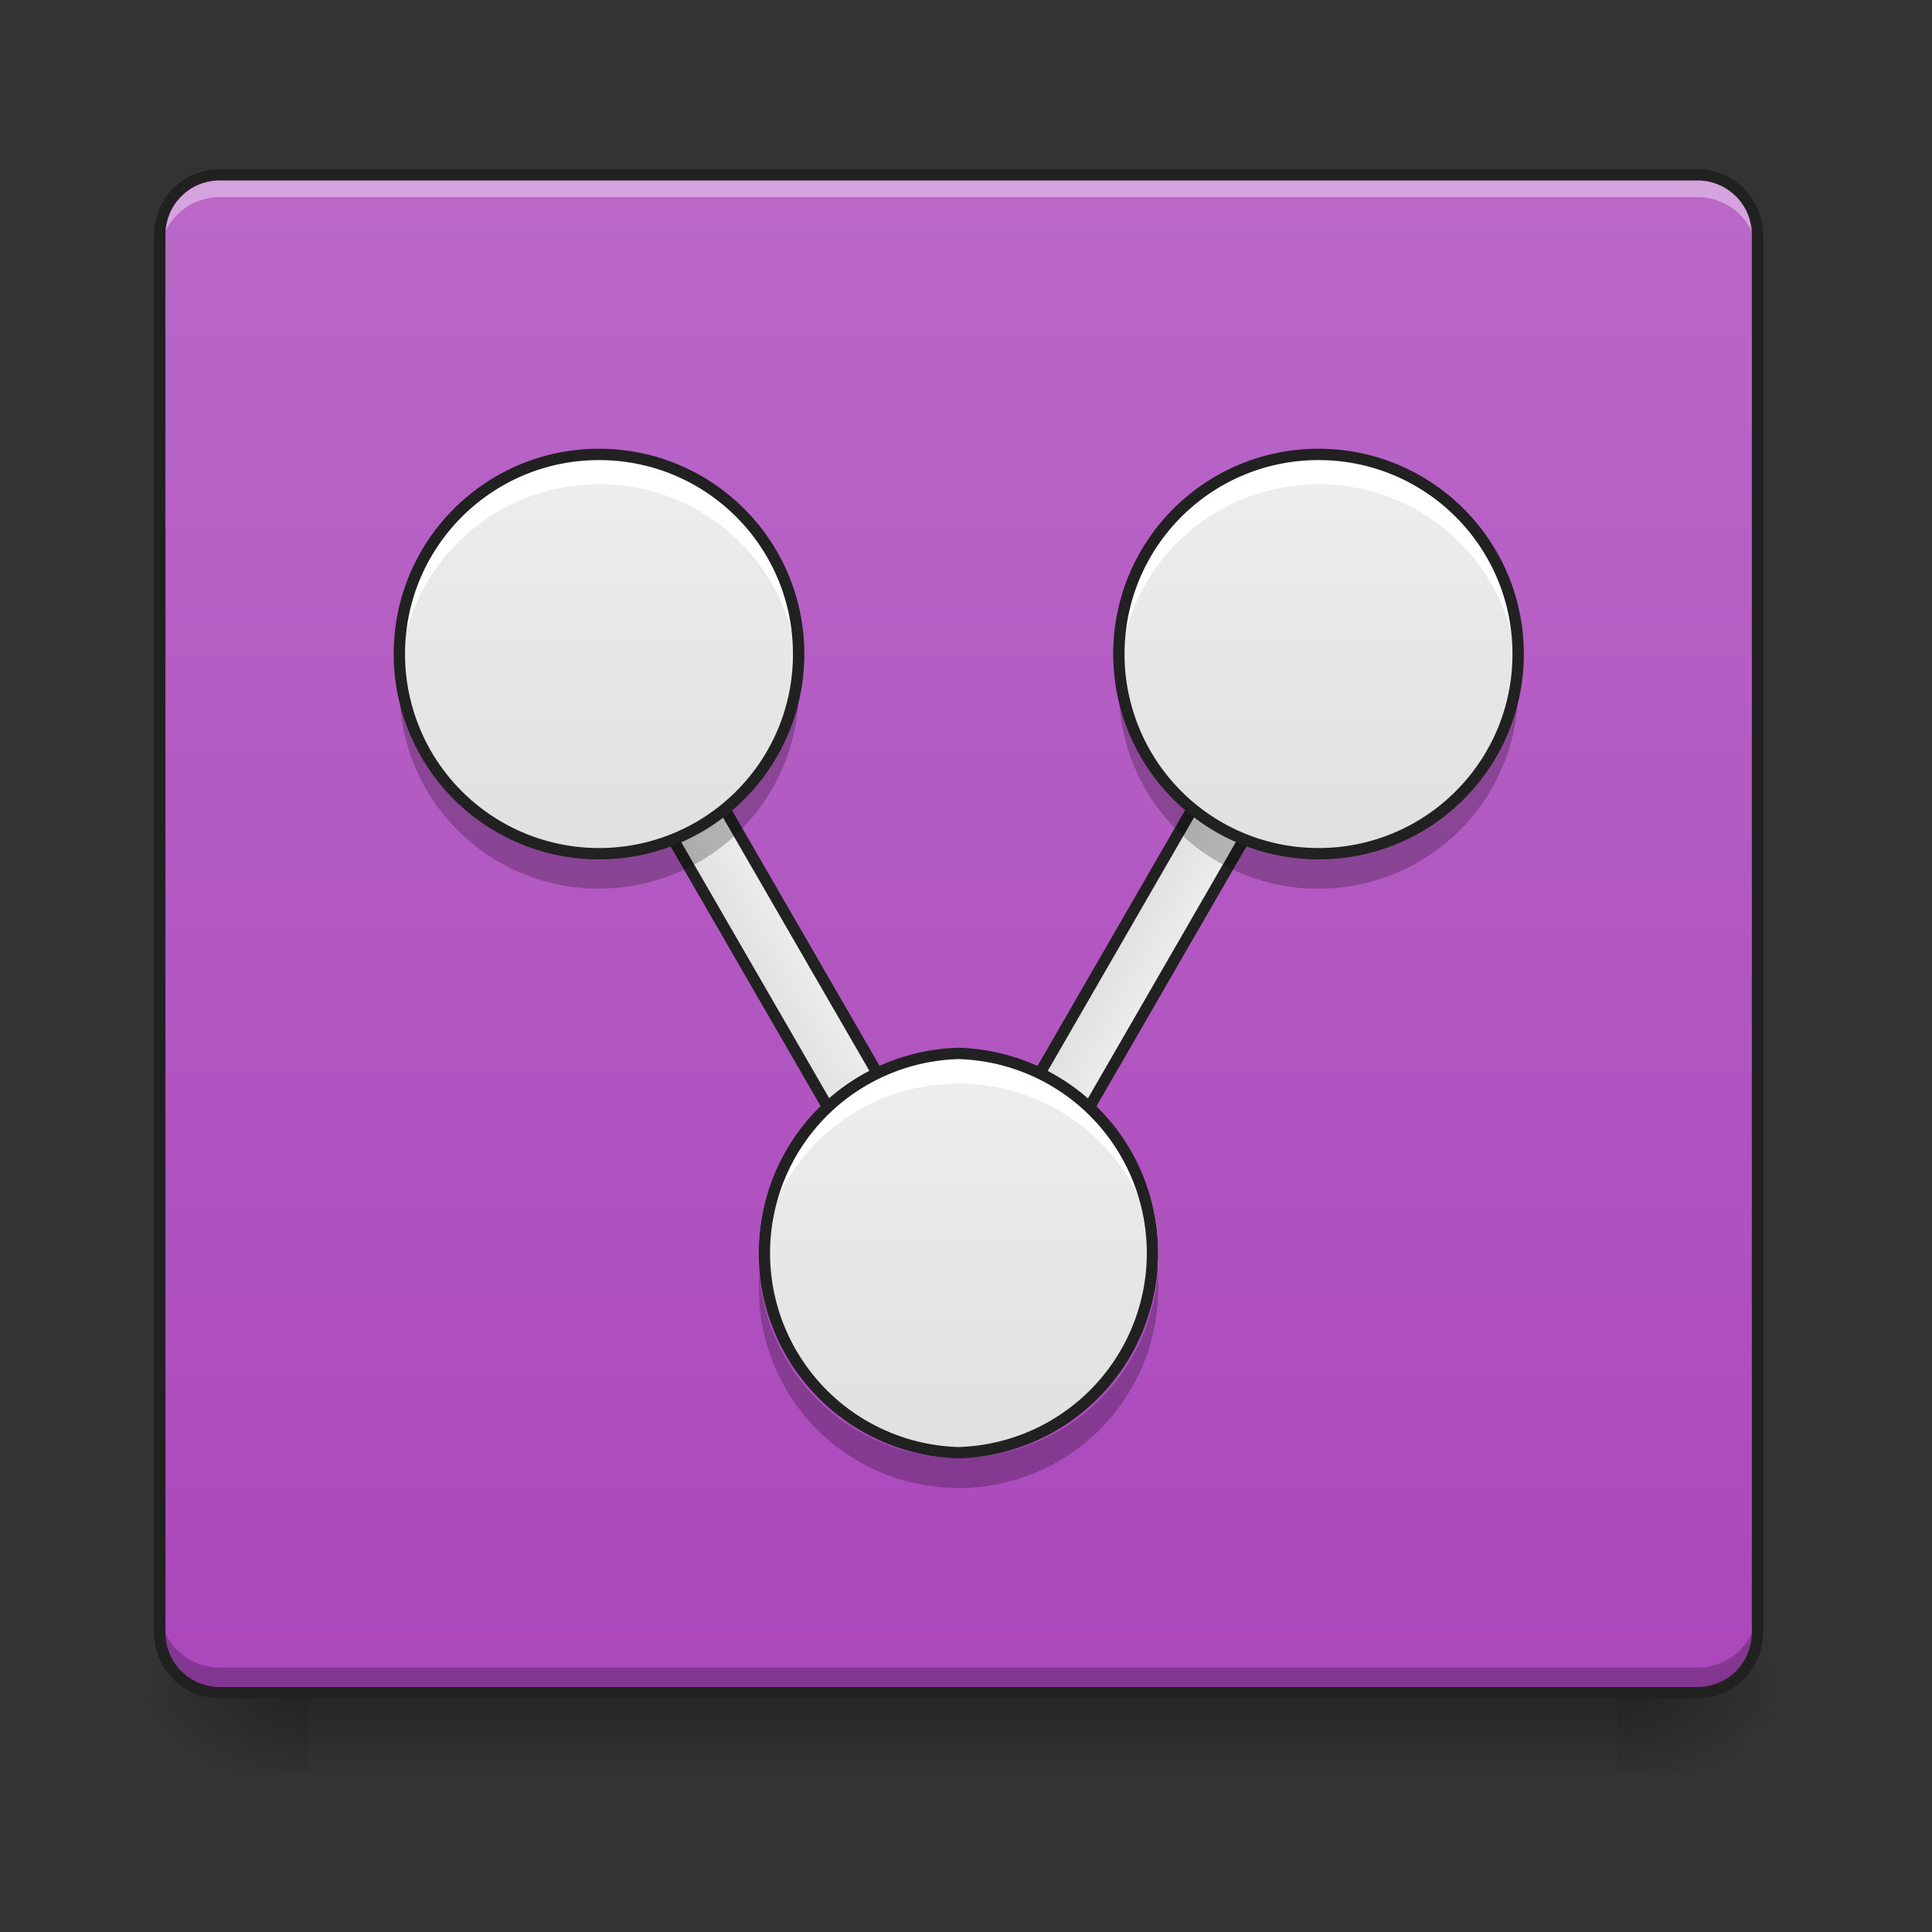 <svg height="32" viewBox="0 0 24 24" width="32" xmlns="http://www.w3.org/2000/svg" xmlns:xlink="http://www.w3.org/1999/xlink"><rect x="0" y="0" width="24" height="24" fill="#333333" stroke="none"/><linearGradient id="a"><stop offset="0" stop-color="#e0e0e0"/><stop offset="1" stop-color="#eee"/></linearGradient><linearGradient id="b" gradientUnits="userSpaceOnUse" x1="16.374" x2="16.374" xlink:href="#a" y1="10.607" y2="5.645"/><linearGradient id="c" gradientUnits="userSpaceOnUse" x1="11.908" x2="11.908" y1="21.026" y2="22.019"><stop offset="0" stop-opacity=".275"/><stop offset="1" stop-opacity="0"/></linearGradient><linearGradient id="d"><stop offset="0" stop-opacity=".314"/><stop offset=".222" stop-opacity=".275"/><stop offset="1" stop-opacity="0"/></linearGradient><radialGradient id="e" cx="450.909" cy="189.579" gradientTransform="matrix(0 -.059 -.105 0 39.842 47.696)" gradientUnits="userSpaceOnUse" r="21.167" xlink:href="#d"/><radialGradient id="f" cx="450.909" cy="189.579" gradientTransform="matrix(0 .059 .105 0 -15.903 -5.646)" gradientUnits="userSpaceOnUse" r="21.167" xlink:href="#d"/><radialGradient id="g" cx="450.909" cy="189.579" gradientTransform="matrix(0 -.059 .105 0 -15.903 47.696)" gradientUnits="userSpaceOnUse" r="21.167" xlink:href="#d"/><radialGradient id="h" cx="450.909" cy="189.579" gradientTransform="matrix(0 .059 -.105 0 39.842 -5.646)" gradientUnits="userSpaceOnUse" r="21.167" xlink:href="#d"/><linearGradient id="i" gradientUnits="userSpaceOnUse" x1="11.908" x2="11.908" y1="2.173" y2="21.026"><stop offset="0" stop-color="#ba68c8"/><stop offset="1" stop-color="#ab47bc"/></linearGradient><linearGradient id="j" gradientTransform="matrix(.041 -.023 .023 .041 -.868 17.266)" gradientUnits="userSpaceOnUse" x1="241.917" x2="260.792" xlink:href="#a" y1="8.604" y2="8.604"/><linearGradient id="k" gradientTransform="matrix(.041 .023 -.023 .041 4.273 5.482)" gradientUnits="userSpaceOnUse" x1="241.917" x2="260.792" xlink:href="#a" y1="8.604" y2="8.604"/><linearGradient id="l" gradientUnits="userSpaceOnUse" x1="11.909" x2="11.909" xlink:href="#a" y1="18.05" y2="13.088"/><linearGradient id="m" gradientUnits="userSpaceOnUse" x1="7.443" x2="7.443" xlink:href="#a" y1="10.607" y2="5.645"/><linearGradient id="n" gradientUnits="userSpaceOnUse" x1="16.381" x2="16.381" xlink:href="#a" y1="10.607" y2="5.645"/><path d="m16.371 11.04a2.476 2.476 0 0 1 -2.473-2.665 2.475 2.475 0 0 0 2.473 2.293 2.479 2.479 0 0 0 2.477-2.293c.004.059.004.121.004.184a2.474 2.474 0 0 1 -2.48 2.48zm0 0" fill-opacity=".235"/><path d="m16.371 5.645a2.476 2.476 0 0 0 -2.473 2.668 2.476 2.476 0 0 1 2.473-2.297 2.48 2.48 0 0 1 2.477 2.296c.004-.062.004-.124.004-.187a2.474 2.474 0 0 0 -2.48-2.48zm0 0" fill="#fff"/><path d="m16.371 5.645c1.371 0 2.48 1.109 2.48 2.48s-1.109 2.48-2.48 2.48a2.481 2.481 0 0 1 0-4.96zm0 0" fill="none" stroke="#212121" stroke-linecap="round" stroke-linejoin="round" stroke-width=".141"/><path d="m16.371 5.645c1.371 0 2.48 1.109 2.48 2.48s-1.109 2.48-2.48 2.48a2.481 2.481 0 0 1 0-4.96zm0 0" fill="url(#b)"/><path d="m3.844 21.027h16.25v.993h-16.25zm0 0" fill="url(#c)"/><path d="m20.094 21.027h1.984v-.996h-1.984zm0 0" fill="url(#e)"/><path d="m3.844 21.027h-1.985v.993h1.985zm0 0" fill="url(#f)"/><path d="m3.844 21.027h-1.985v-.996h1.985zm0 0" fill="url(#g)"/><path d="m20.094 21.027h1.984v.993h-1.984zm0 0" fill="url(#h)"/><path d="m2.73 2.172h18.356c.41 0 .746.332.746.746v17.363c0 .41-.336.746-.746.746h-18.356a.746.746 0 0 1 -.746-.746v-17.363c0-.414.332-.746.746-.746zm0 0" fill="url(#i)"/><path d="m7.293 8.578.644-.371 3.848 6.66-.644.371zm0 0" fill="url(#j)"/><path d="m15.875 8.207.645.371-3.844 6.66-.645-.37zm0 0" fill="url(#k)"/><path d="m2.73 2.172a.744.744 0 0 0 -.746.746v.277c0-.414.332-.746.746-.746h18.356c.414 0 .746.332.746.746v-.277a.744.744 0 0 0 -.746-.746zm0 0" fill="#fff" fill-opacity=".392"/><path d="m2.73 20.992a.74.74 0 0 1 -.746-.742v-.277c0 .41.332.742.746.742h18.356a.743.743 0 0 0 .746-.742v.277a.74.74 0 0 1 -.746.742zm0 0" fill-opacity=".235"/><path d="m7.293 8.578.644-.371 3.848 6.66-.644.371zm0 0" fill="none" stroke="#212121" stroke-linecap="round" stroke-linejoin="round" stroke-width=".141"/><path d="m2.73 2.102a.814.814 0 0 0 -.816.816v17.363c0 .45.363.817.816.817h18.356c.45 0 .816-.368.816-.817v-17.363a.816.816 0 0 0 -.816-.816zm0 .14h18.356c.375 0 .676.301.676.676v17.363c0 .375-.301.676-.676.676h-18.356a.674.674 0 0 1 -.675-.676v-17.363c0-.375.3-.676.675-.676zm0 0" fill="#212121"/><path d="m15.875 8.207.645.371-3.844 6.66-.645-.37zm0 0" fill="none" stroke="#212121" stroke-linecap="round" stroke-linejoin="round" stroke-width=".141"/><path d="m11.906 13.086a2.481 2.481 0 0 1 0 4.96 2.481 2.481 0 0 1 0-4.96zm0 0" fill="url(#l)"/><path d="m7.441 5.645c1.372 0 2.48 1.109 2.48 2.48s-1.108 2.48-2.48 2.48a2.479 2.479 0 0 1 -2.48-2.48c0-1.371 1.11-2.48 2.48-2.48zm0 0" fill="url(#m)"/><path d="m11.906 13.086a2.476 2.476 0 0 0 -2.48 2.48c0 .063.004.125.008.188a2.472 2.472 0 0 1 2.472-2.293 2.479 2.479 0 0 1 2.477 2.293c.004-.063.004-.125.004-.188a2.476 2.476 0 0 0 -2.48-2.48zm-4.465-7.441a2.474 2.474 0 0 0 -2.48 2.48c0 .063.004.125.008.188a2.473 2.473 0 0 1 2.471-2.298 2.473 2.473 0 0 1 2.473 2.296c.008-.062.008-.124.008-.187a2.474 2.474 0 0 0 -2.48-2.48zm0 0" fill="#fff"/><path d="m11.906 18.484a2.476 2.476 0 0 1 -2.48-2.48c0-.067.004-.125.008-.188a2.472 2.472 0 0 0 2.472 2.293 2.479 2.479 0 0 0 2.477-2.293c.004.063.004.121.004.188a2.476 2.476 0 0 1 -2.48 2.48zm-4.465-7.444a2.474 2.474 0 0 1 -2.471-2.666 2.472 2.472 0 0 0 2.472 2.293 2.472 2.472 0 0 0 2.473-2.293 2.474 2.474 0 0 1 -2.473 2.664zm0 0" fill-opacity=".235"/><path d="m11.906 13.086a2.481 2.481 0 0 1 0 4.96 2.481 2.481 0 0 1 0-4.96zm-4.465-7.441c1.372 0 2.48 1.109 2.48 2.48s-1.108 2.48-2.48 2.48a2.479 2.479 0 0 1 -2.48-2.48c0-1.371 1.11-2.48 2.48-2.48zm0 0" fill="none" stroke="#212121" stroke-linecap="round" stroke-linejoin="round" stroke-width=".141"/><path d="m16.379 5.645c1.371 0 2.48 1.109 2.48 2.48s-1.109 2.48-2.48 2.48a2.479 2.479 0 0 1 -2.48-2.48c0-1.371 1.109-2.48 2.48-2.48zm0 0" fill="url(#n)"/><path d="m16.379 5.645a2.474 2.474 0 0 0 -2.473 2.668 2.473 2.473 0 0 1 2.473-2.297 2.473 2.473 0 0 1 2.473 2.296c.007-.062.007-.124.007-.187a2.474 2.474 0 0 0 -2.48-2.48zm0 0" fill="#fff"/><path d="m16.379 11.04a2.474 2.474 0 0 1 -2.473-2.665 2.472 2.472 0 0 0 2.473 2.293 2.472 2.472 0 0 0 2.473-2.293c.007.059.007.121.007.184a2.474 2.474 0 0 1 -2.48 2.48zm0 0" fill-opacity=".235"/><path d="m16.379 5.645c1.371 0 2.48 1.109 2.48 2.48s-1.109 2.48-2.48 2.48a2.479 2.479 0 0 1 -2.48-2.48c0-1.371 1.109-2.48 2.48-2.48zm0 0" fill="none" stroke="#212121" stroke-linecap="round" stroke-linejoin="round" stroke-width=".141"/></svg>